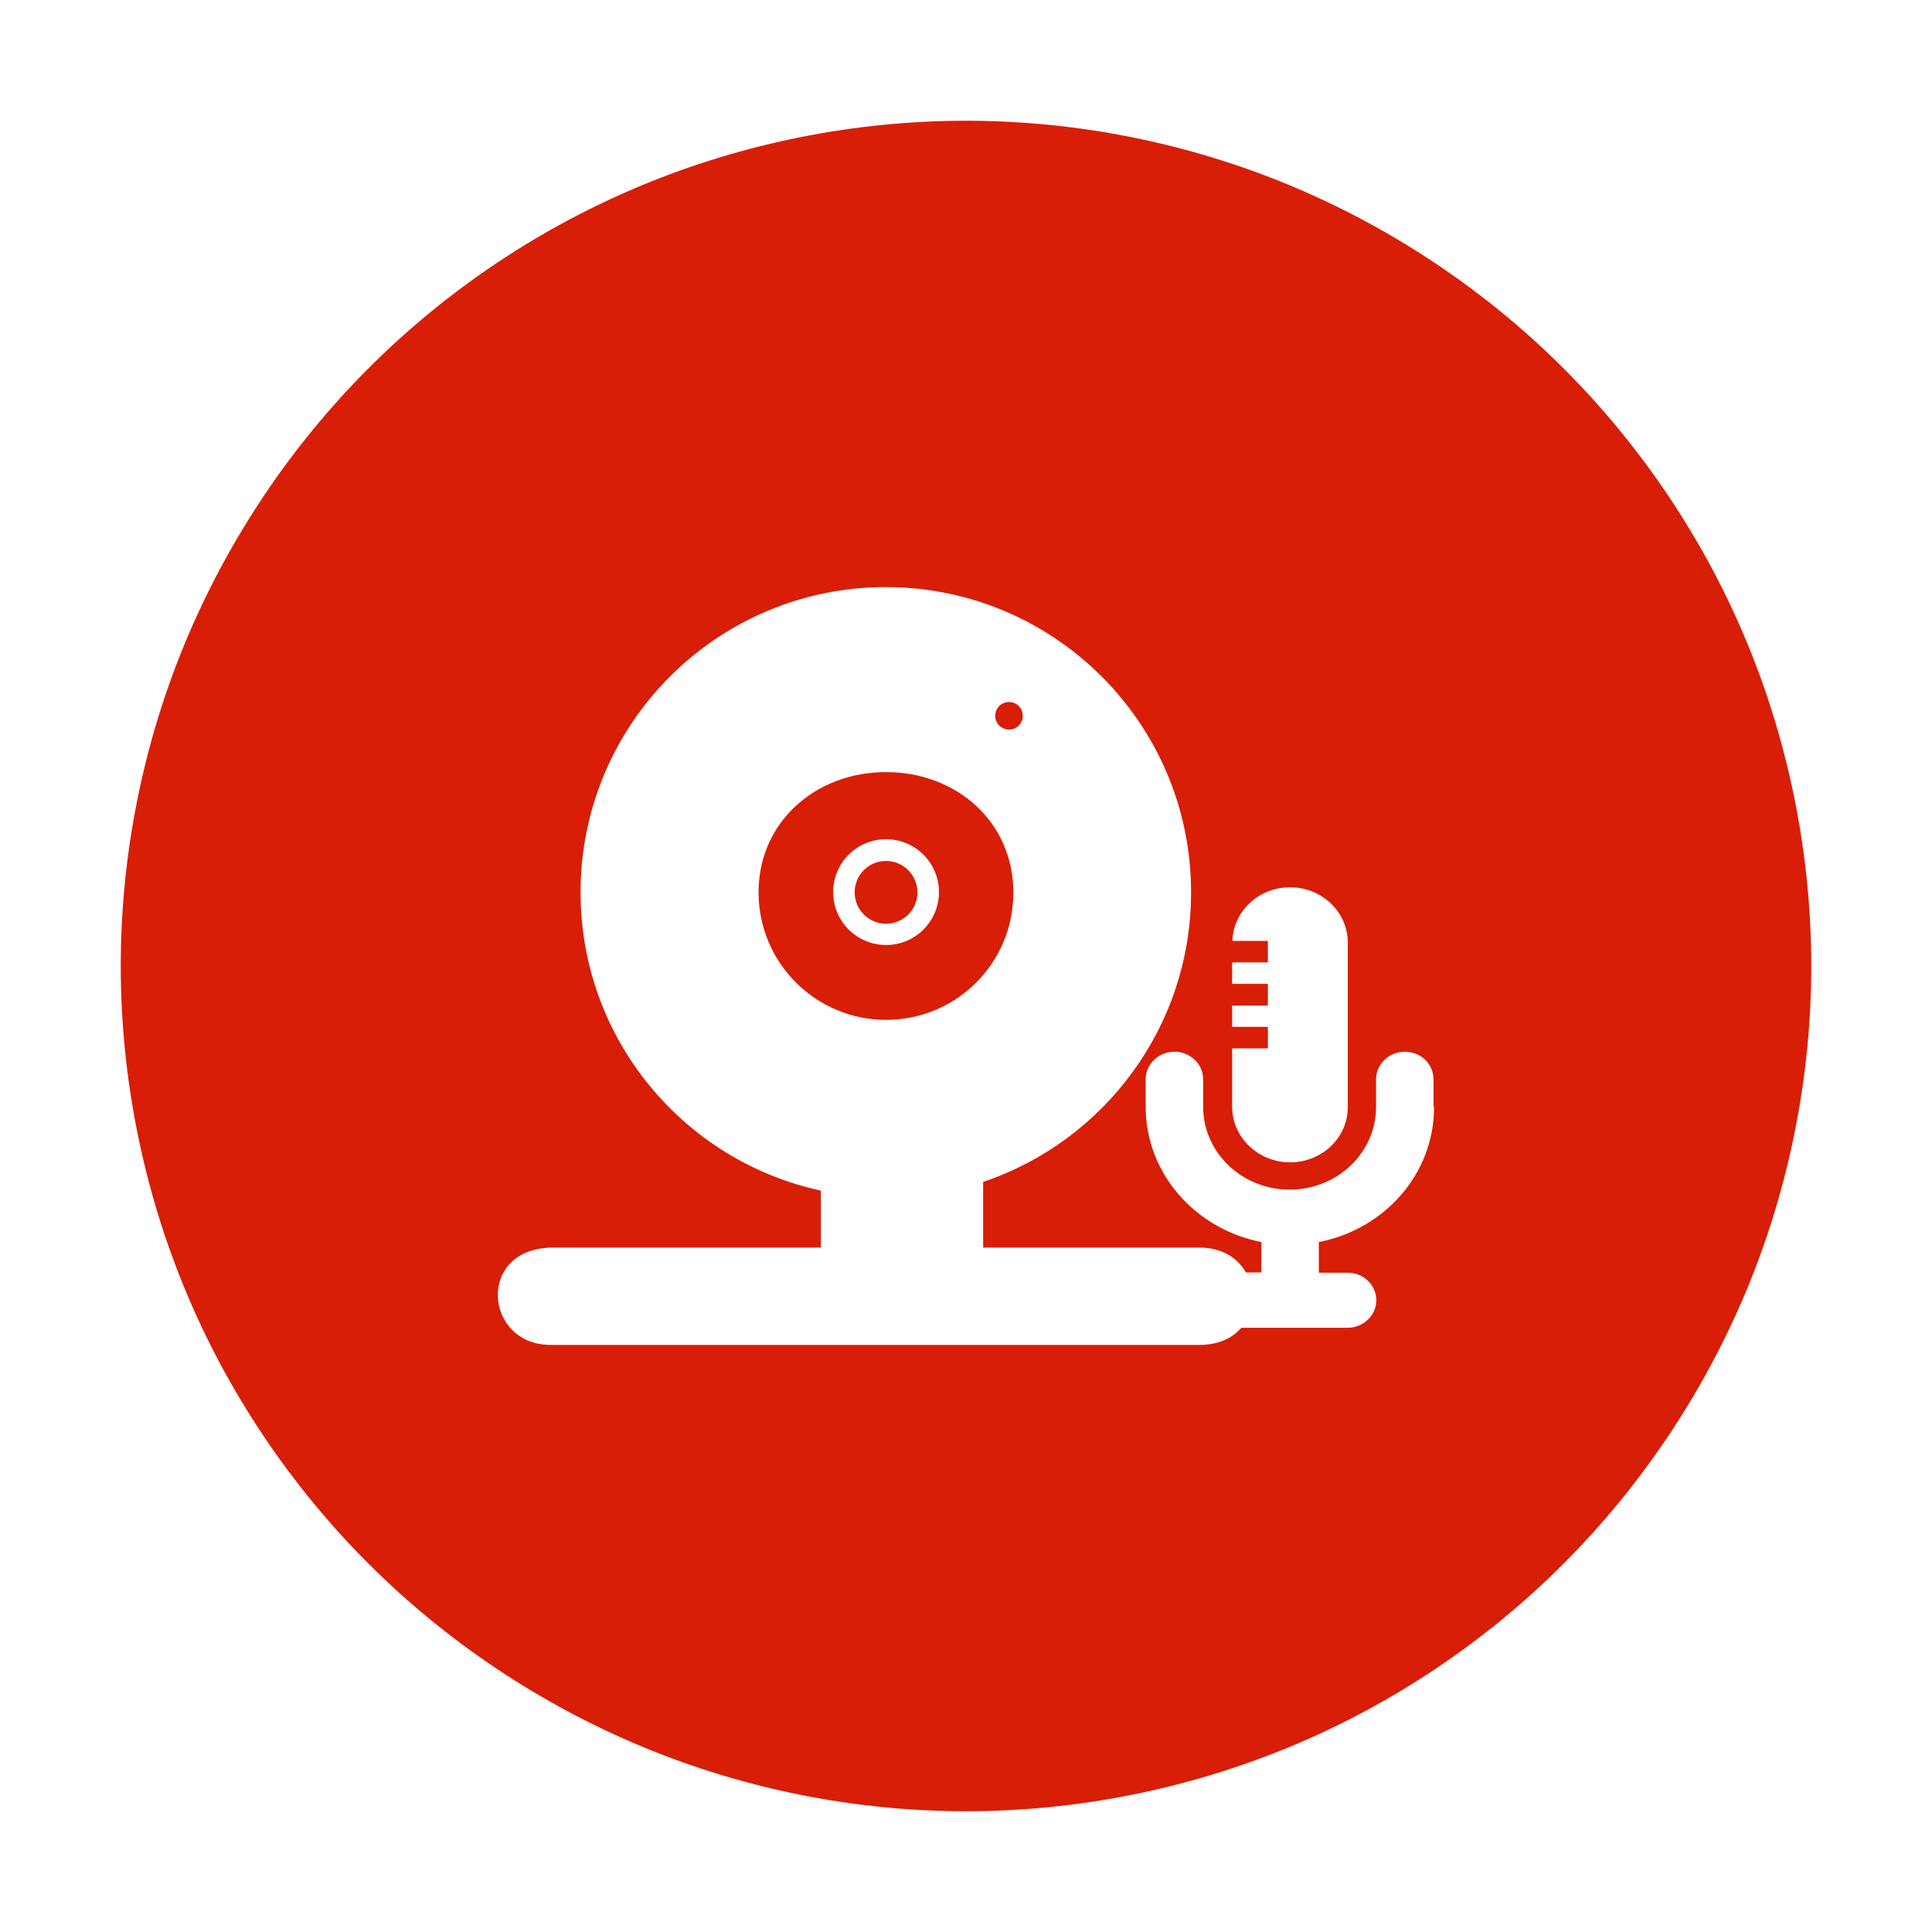 <?xml version="1.0" standalone="no"?><!DOCTYPE svg PUBLIC "-//W3C//DTD SVG 1.1//EN" "http://www.w3.org/Graphics/SVG/1.1/DTD/svg11.dtd"><svg t="1561814781153" class="icon" viewBox="0 0 1024 1024" version="1.1" xmlns="http://www.w3.org/2000/svg" p-id="15012" xmlns:xlink="http://www.w3.org/1999/xlink" width="64" height="64"><defs><style type="text/css"></style></defs><path d="M925.952 340.608c-22.4-54.144-55.68-103.808-97.152-145.28-41.472-41.472-91.136-74.624-145.28-97.152C629.248 75.648 570.624 64 512 64s-117.248 11.648-171.392 34.048c-54.144 22.4-103.936 55.68-145.28 97.152-41.472 41.472-74.624 91.136-97.152 145.28C75.648 394.752 64 453.376 64 512s11.648 117.248 34.048 171.392c22.4 54.144 55.68 103.808 97.152 145.28s91.136 74.624 145.28 97.152c54.272 22.528 112.896 34.176 171.52 34.176s117.248-11.648 171.392-34.048c54.144-22.4 103.936-55.68 145.28-97.152 41.472-41.472 74.624-91.136 97.152-145.28 22.528-54.272 34.176-112.896 34.176-171.52S948.352 394.752 925.952 340.608zM653.056 555.648 672 555.648l0-11.392-18.944 0 0-11.264L672 532.992l0-11.52-18.944 0 0-11.392L672 510.08l0-11.392-18.816 0c0.512-15.744 13.952-28.416 30.592-28.416 16.896 0 30.592 13.184 30.592 29.312l0 87.168c0 16.256-13.696 29.312-30.592 29.312s-30.592-13.184-30.72-29.312L653.056 555.648zM760.064 586.624c0.128 35.456-26.112 64.896-61.056 71.68L699.008 674.56l15.232 0c8.448 0 15.232 6.528 15.232 14.592 0 8.064-6.912 14.592-15.232 14.592l-15.232 0-30.592 0L657.92 703.744c-4.608 5.376-11.904 9.088-22.272 9.088-18.304 0-343.808 0-343.808 0-35.456 0-39.552-51.584 1.28-51.584l141.952 0L435.072 631.04c-72.832-15.744-127.36-80.512-127.36-158.08 0-89.344 72.448-161.792 161.792-161.792s161.792 72.448 161.792 161.792c0 71.296-46.208 131.968-110.208 153.472l0 34.816 114.688 0c12.032 0 20.352 5.632 24.576 13.184l8.192 0 0-16.128c-34.944-6.784-61.312-36.352-61.312-71.68l0-14.592c0-8.064 6.912-14.592 15.232-14.592s15.232 6.528 15.232 14.592l0 14.592c0 24.32 20.608 43.904 45.824 43.904 25.344 0 45.824-19.584 45.824-43.904l0-14.592c0-8.064 6.912-14.592 15.232-14.592 8.576 0 15.232 6.528 15.232 14.848L759.808 586.624z" p-id="15013" fill="#d81e06"></path><path d="M469.632 456.32c-9.216 0-16.64 7.424-16.64 16.64s7.424 16.64 16.64 16.64 16.64-7.424 16.64-16.64S478.72 456.32 469.632 456.32z" p-id="15014" fill="#d81e06"></path><path d="M534.784 386.688c4.096 0 7.296-3.2 7.296-7.296 0-4.096-3.2-7.296-7.296-7.296s-7.296 3.2-7.296 7.296C527.488 383.488 530.816 386.688 534.784 386.688z" p-id="15015" fill="#d81e06"></path><path d="M469.632 409.216c-37.376 0-67.584 26.496-67.584 63.744 0 37.376 30.336 67.584 67.584 67.584 37.376 0 67.584-30.208 67.456-67.584C537.088 435.584 506.88 409.216 469.632 409.216zM469.632 500.864c-15.488 0-28.032-12.544-28.032-28.032s12.544-28.032 28.032-28.032 28.032 12.544 28.032 28.032S485.12 500.864 469.632 500.864z" p-id="15016" fill="#d81e06"></path></svg>